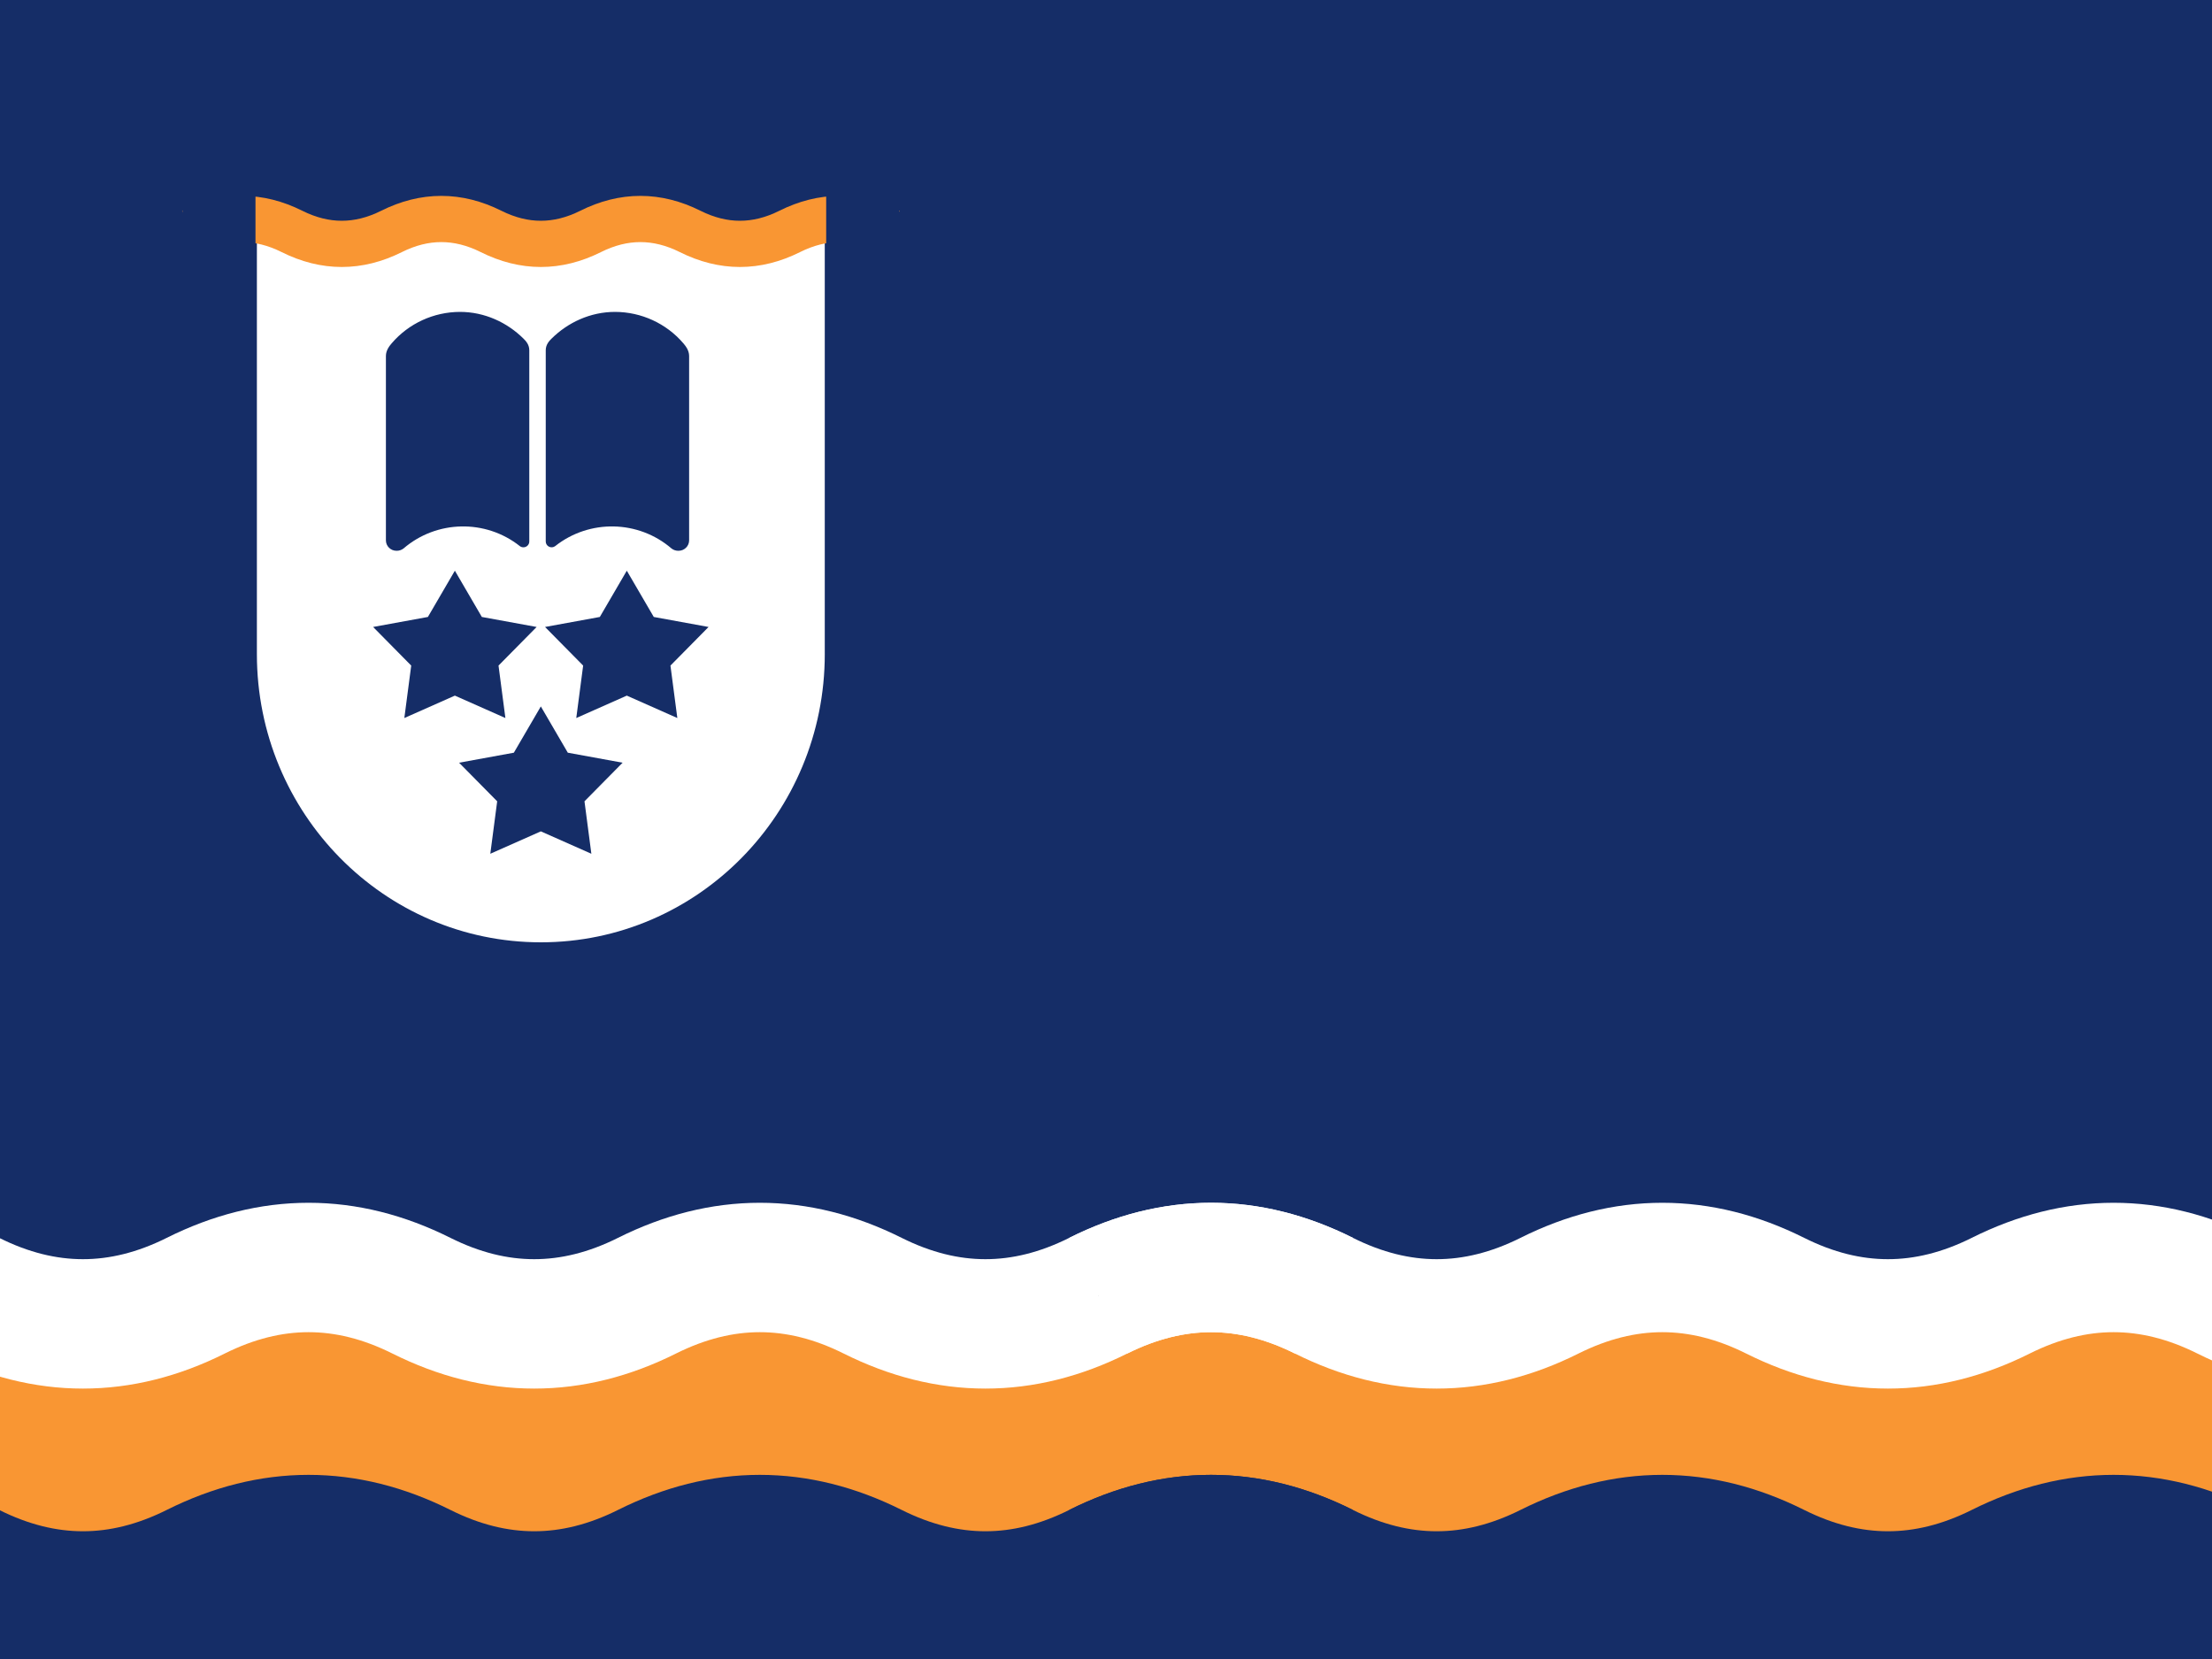 <?xml version="1.0" encoding="UTF-8"?>
<!-- Generated by Pixelmator Pro 3.4.2 -->
<svg width="400" height="300" viewBox="0 0 400 300" xmlns="http://www.w3.org/2000/svg" xmlns:xlink="http://www.w3.org/1999/xlink">
    <g id="Group">
        <path id="Path-copy-4" fill="#152d67" stroke="none" d="M 0 300 L 400 300 L 400 0 L 0 0 L 0 300 Z"/>
        <g id="Bars-copy">
            <path id="Path-copy-6" fill="#f99633" stroke="none" d="M -33 283.2 L 471 283.2 L 471 238.8 L -33 238.8 L -33 283.2 Z"/>
            <g id="g1">
                <path id="Path-copy" fill="#000000" stroke="#ffffff" stroke-width="23.4" d="M -46.2 234.3 C -32.6 227.5 -19 227.5 -5.4 234.3 C 8.2 241.1 21.8 241.1 35.4 234.3 C 49 227.5 62.6 227.5 76.2 234.3 C 89.8 241.1 103.4 241.1 117 234.3 C 130.6 227.5 144.2 227.5 157.8 234.3 C 171.4 241.1 185 241.1 198.6 234.3 C 212.2 227.5 225.8 227.5 239.4 234.3"/>
                <path id="Path-copy-2" fill="#000000" stroke="#ffffff" stroke-width="23.4" d="M 198.6 234.3 C 212.2 227.5 225.8 227.5 239.4 234.3 C 253 241.1 266.6 241.1 280.2 234.3 C 293.8 227.5 307.4 227.5 321 234.3 C 334.6 241.1 348.2 241.1 361.8 234.3 C 375.4 227.5 389 227.5 402.6 234.3 C 416.2 241.1 429.8 241.1 443.4 234.3 C 457 227.5 470.6 227.5 484.2 234.3"/>
            </g>
            <g id="Group-copy-2">
                <path id="path1" fill="none" stroke="#152d67" stroke-width="23.4" d="M -46.2 283.5 C -32.6 276.7 -19 276.7 -5.4 283.5 C 8.2 290.3 21.8 290.3 35.4 283.5 C 49 276.7 62.6 276.7 76.2 283.5 C 89.8 290.3 103.4 290.3 117 283.5 C 130.6 276.7 144.2 276.7 157.8 283.5 C 171.4 290.3 185 290.3 198.6 283.5 C 212.2 276.7 225.8 276.7 239.4 283.5"/>
                <path id="path2" fill="none" stroke="#152d67" stroke-width="23.4" d="M 198.6 283.5 C 212.2 276.7 225.8 276.7 239.4 283.5 C 253 290.3 266.6 290.3 280.2 283.5 C 293.8 276.7 307.4 276.7 321 283.5 C 334.6 290.3 348.2 290.3 361.8 283.5 C 375.4 276.7 389 276.7 402.6 283.5 C 416.2 290.3 429.8 290.3 443.4 283.5 C 457 276.7 470.6 276.7 484.2 283.5"/>
            </g>
        </g>
        <g id="Crest-copy">
            <path id="path3" fill="#ffffff" stroke="none" d="M 149.146 42 L 46.454 42 L 46.454 118.074 C 46.456 118.143 46.454 118.213 46.454 118.281 C 46.454 147.065 69.443 170.4 97.8 170.4 C 126.157 170.4 149.146 147.065 149.146 118.281 C 149.146 118.211 149.144 118.143 149.144 118.074 L 149.144 42 L 149.146 42 Z"/>
            <mask id="mask1" maskUnits="userSpaceOnUse" maskContentUnits="userSpaceOnUse" mask-type="alpha">
                <path id="path4" fill="#ffffff" stroke="none" d="M 149.146 42 L 46.454 42 L 46.454 118.074 C 46.456 118.143 46.454 118.213 46.454 118.281 C 46.454 147.065 69.443 170.4 97.8 170.4 C 126.157 170.4 149.146 147.065 149.146 118.281 C 149.146 118.211 149.144 118.143 149.144 118.074 L 149.144 42 L 149.146 42 Z"/>
            </mask>
            <g id="g2" mask="url(#mask1)">
                <g id="g3">
                    <path id="Star" fill="#152d67" fill-rule="evenodd" stroke="none" d="M 82.255 103.2 L 77.376 111.566 L 67.47 113.376 L 74.361 120.357 L 73.117 129.842 L 82.255 125.79 L 91.392 129.842 L 90.148 120.357 L 97.039 113.376 L 87.133 111.566 Z"/>
                    <path id="Star-copy" fill="#152d67" fill-rule="evenodd" stroke="none" d="M 113.345 103.2 L 108.467 111.566 L 98.561 113.376 L 105.452 120.357 L 104.208 129.842 L 113.345 125.79 L 122.483 129.842 L 121.239 120.357 L 128.13 113.376 L 118.224 111.566 Z"/>
                    <path id="Star-copy-2" fill="#152d67" fill-rule="evenodd" stroke="none" d="M 97.8 127.745 L 92.922 136.112 L 83.015 137.922 L 89.907 144.902 L 88.663 154.387 L 97.8 150.335 L 106.937 154.387 L 105.693 144.902 L 112.585 137.922 L 102.678 136.112 Z"/>
                </g>
            </g>
            <path id="Book" fill="#152d67" fill-rule="evenodd" stroke="none" d="M 122.703 99.599 C 122.241 99.612 121.789 99.464 121.428 99.18 C 115.443 94.03 106.578 93.853 100.388 98.76 C 100.066 98.999 99.635 99.037 99.275 98.859 C 98.915 98.682 98.688 98.319 98.688 97.922 L 98.688 63.32 C 98.688 62.276 99.376 61.593 99.75 61.223 C 102.677 58.326 106.738 56.4 111.226 56.4 C 115.977 56.414 120.483 58.484 123.553 62.062 C 123.931 62.5 124.615 63.326 124.615 64.369 L 124.615 97.712 C 124.615 98.754 123.759 99.599 122.703 99.599 Z M 94.65 98.97 C 94.42 98.971 94.196 98.897 94.012 98.76 C 87.822 93.853 78.957 94.03 72.972 99.18 C 72.611 99.463 72.159 99.612 71.697 99.599 C 70.641 99.599 69.785 98.754 69.785 97.712 L 69.785 64.369 C 69.785 63.326 70.468 62.5 70.847 62.062 C 73.917 58.484 78.423 56.414 83.174 56.4 C 87.662 56.4 91.723 58.326 94.65 61.223 C 95.024 61.593 95.712 62.276 95.712 63.32 L 95.712 97.922 C 95.712 98.501 95.237 98.97 94.65 98.97 Z"/>
            <path id="path5" fill="#000000" stroke="#f99633" stroke-width="8.357" d="M 34.8 41.85 C 40.8 38.85 46.8 38.85 52.8 41.85 C 58.8 44.85 64.8 44.85 70.8 41.85 C 76.8 38.85 82.8 38.85 88.8 41.85 C 94.8 44.85 100.8 44.85 106.8 41.85 C 112.8 38.85 118.8 38.85 124.8 41.85 C 130.8 44.85 136.8 44.85 142.8 41.85 C 148.8 38.85 154.8 38.85 160.8 41.85"/>
            <path id="Rectangle-copy" fill="#152d67" fill-rule="evenodd" stroke="none" d="M 33 157.2 L 46.2 157.2 L 46.2 31.2 L 33 31.2 Z"/>
            <path id="Rectangle-copy-2" fill="#152d67" fill-rule="evenodd" stroke="none" d="M 149.4 157.2 L 162.6 157.2 L 162.6 31.2 L 149.4 31.2 Z"/>
        </g>
    </g>
</svg>
